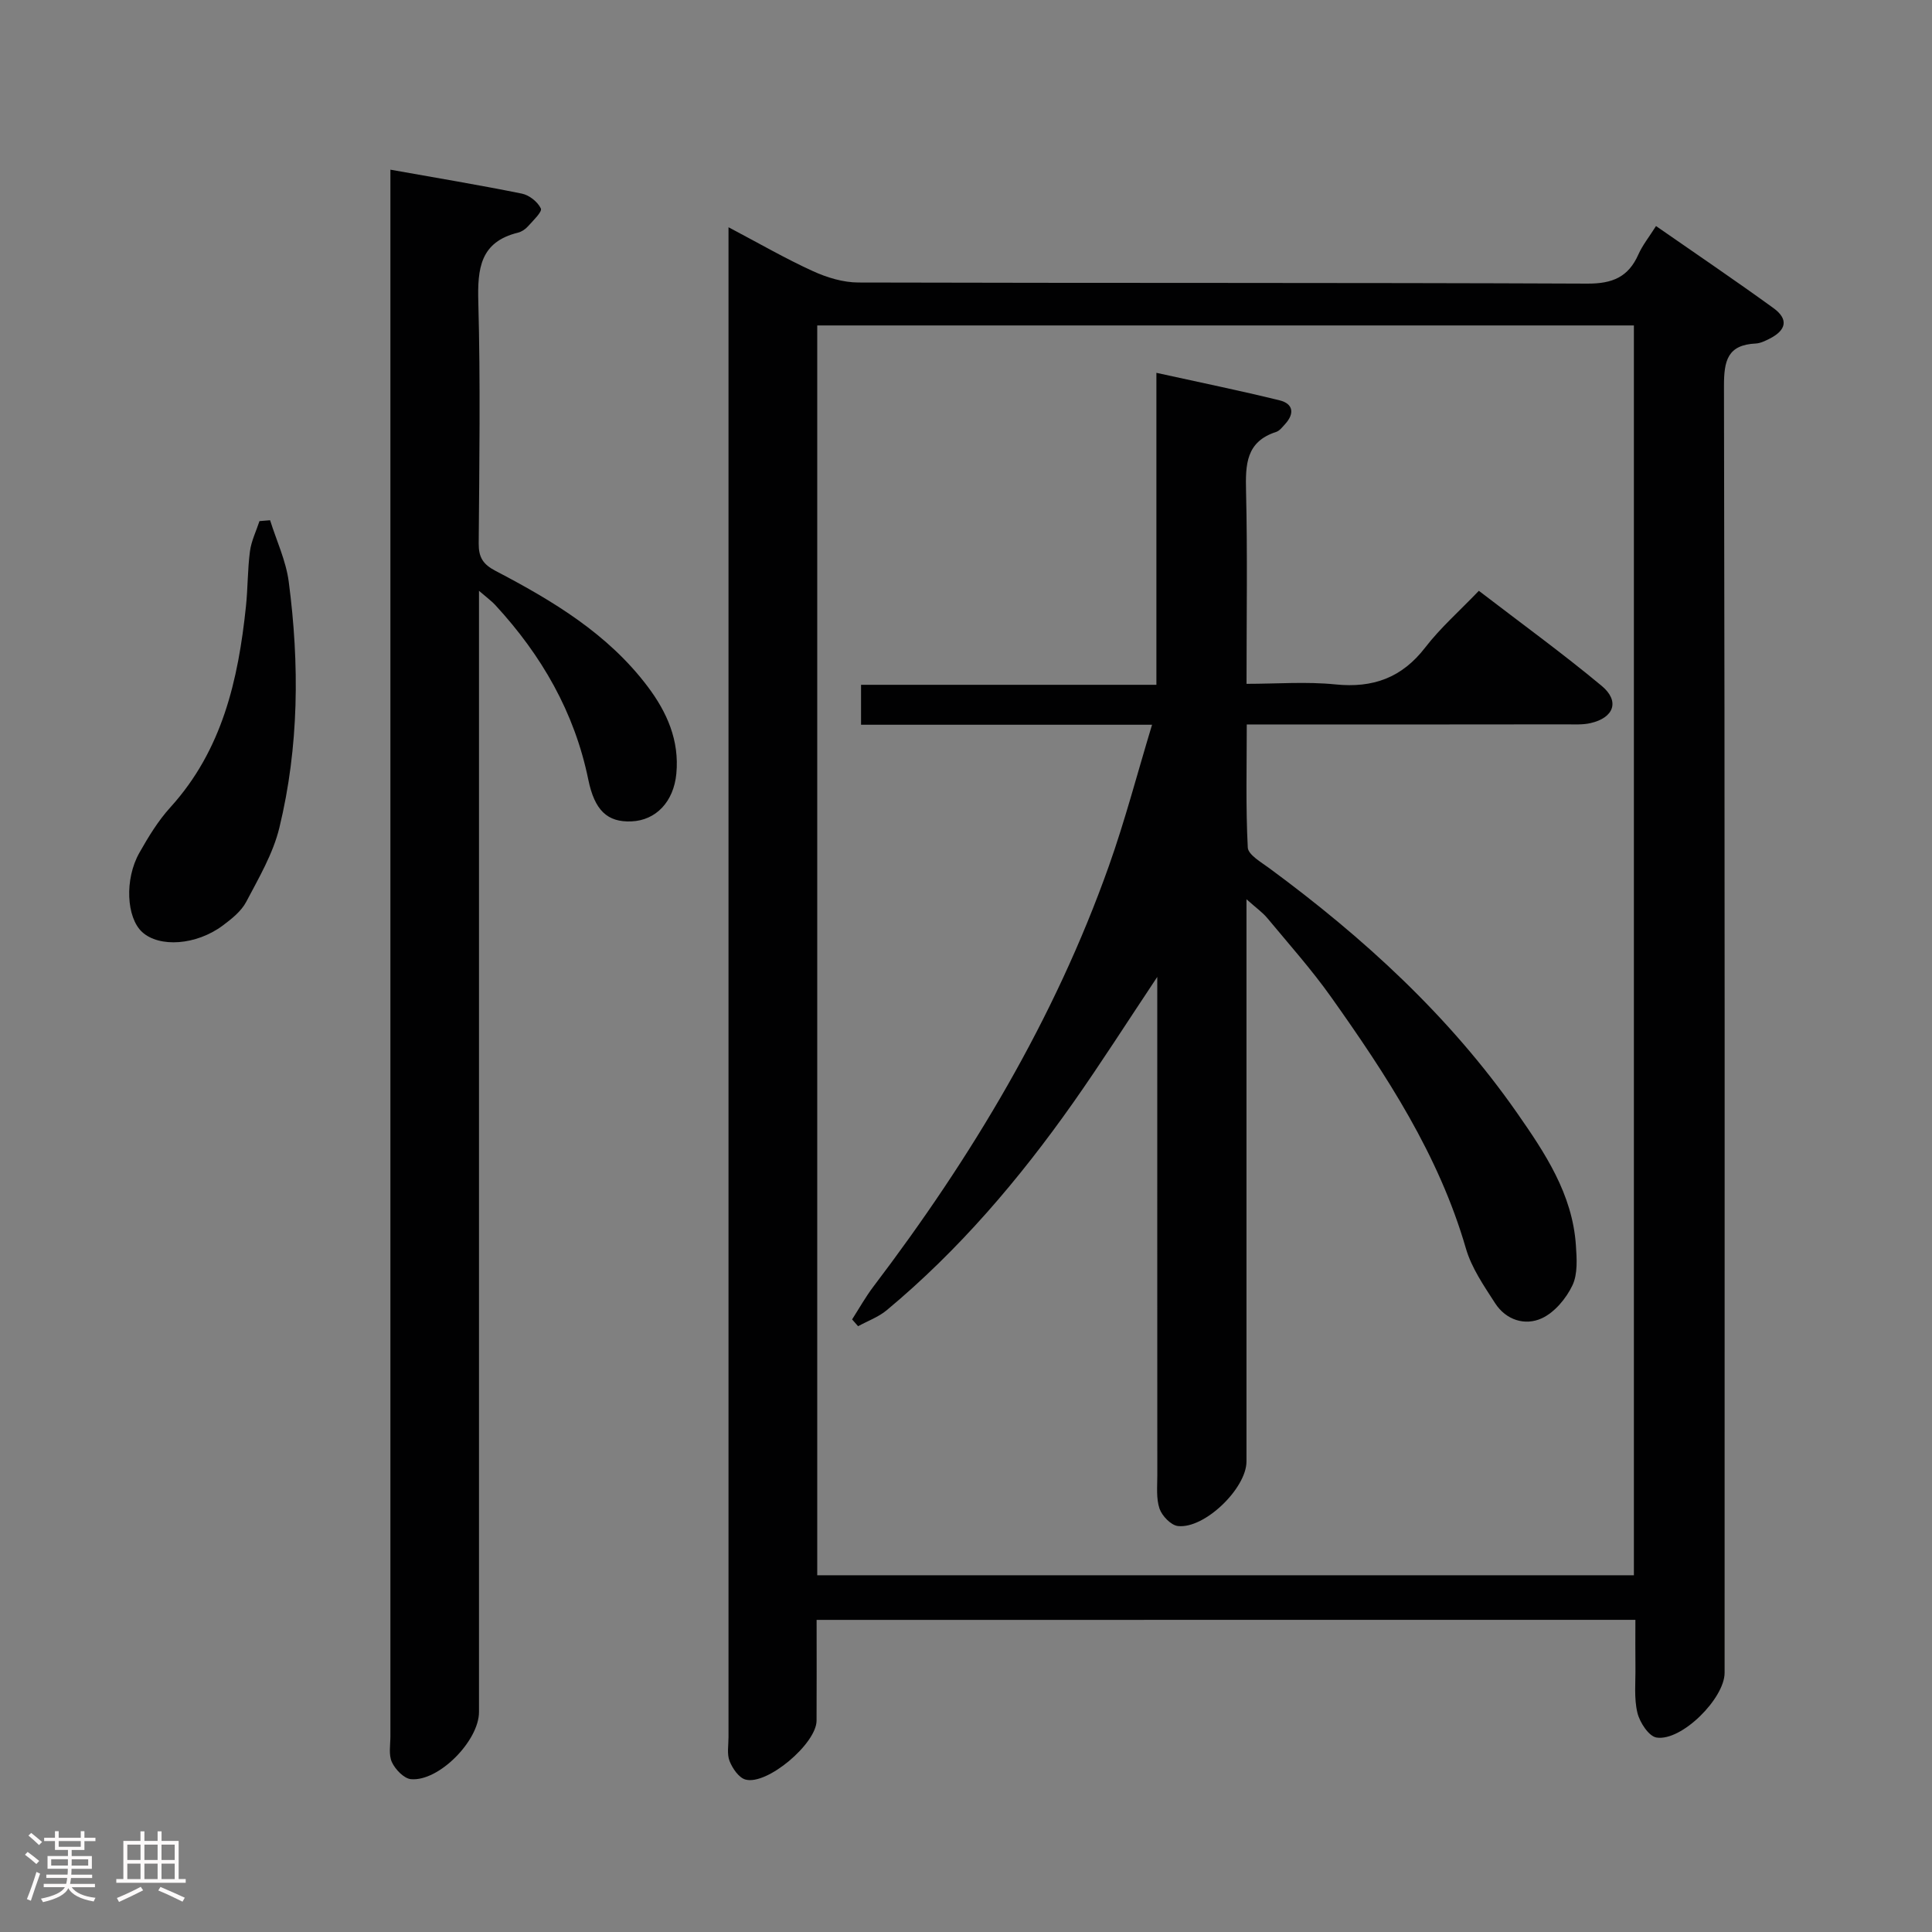 <svg enable-background="new 0 0 400 400" viewBox="0 0 400 400" xmlns="http://www.w3.org/2000/svg"><rect x="0" y="0" width="400" height="400" fill="#808080" stroke="none"/><path d="m5.17 384 .55-.58c.85.61 1.65 1.24 2.4 1.87l-.59.64c-.83-.73-1.62-1.38-2.36-1.93m1.22 9.53-.82-.34c.71-1.76 1.37-3.64 1.98-5.63.24.13.5.25.76.36-.6 1.67-1.24 3.54-1.92 5.61m-.5-13.5.57-.54c.56.44 1.31 1.06 2.26 1.87l-.64.64c-.68-.66-1.41-1.32-2.19-1.97m3.25.46h2.24v-1.36h.77v1.36h4.57v-1.36h.76v1.36h2.28v.69h-2.28v1.84h-2.64v1.26h4.18v2.64h-4.21c0 .45-.02.86-.05 1.21h4.32v.69h-4.38c-.04.34-.1.75-.19 1.22h5.15v.69h-4.82c.87 1.19 2.51 1.92 4.93 2.19-.17.31-.3.57-.37.76-2.77-.49-4.52-1.41-5.26-2.76-.56 1.26-2.3 2.23-5.24 2.9-.12-.24-.26-.48-.43-.72 2.73-.55 4.38-1.34 4.96-2.38h-4.38v-.69h4.65c.1-.38.17-.79.21-1.22h-4.32v-.69h4.4c.03-.34.05-.75.05-1.21h-4.2v-2.64h4.23v-1.26h-2.69v-1.84h-2.24zm1.46 4.46v1.29h3.45c.01-.4.02-.57.01-.53v-.32-.45h-3.46zm1.55-2.59h4.57v-1.19h-4.57zm6.11 2.59h-3.42v.77c-.02.19-.01.37-.02.53h3.44z" fill="#fcfafa"/><path d="m32.63 379.16h.82v1.98h3.54v7.89h1.46v.78h-14.37v-.78h1.46v-7.89h3.54v-1.98h.82v1.98h2.73zm-3.49 11.48.5.73c-1.61.82-3.28 1.63-5 2.41-.13-.27-.28-.55-.44-.82 1.75-.72 3.4-1.49 4.94-2.32m-2.78-5.55h2.73v-3.18h-2.73zm0 3.95h2.73v-3.2h-2.73zm3.54-3.95h2.73v-3.18h-2.73zm0 3.95h2.73v-3.2h-2.73zm7.89 4.68c-1.84-.92-3.51-1.7-5.02-2.32l.45-.73c1.89.8 3.57 1.55 5.04 2.23zm-1.62-11.81h-2.73v3.18h2.73zm-2.73 7.13h2.73v-3.2h-2.73z" fill="#fcfafa"/><g fill="#010102"><path d="m169.07 335.38c0 7.24.03 14.05-.01 20.87-.02 4.75-10.28 13.45-14.74 12.18-1.37-.39-2.67-2.31-3.27-3.82-.57-1.45-.22-3.28-.22-4.95-.01-102.13 0-204.26 0-306.39 0-1.78 0-3.55 0-6.22 6.34 3.34 11.78 6.49 17.46 9.08 2.91 1.33 6.26 2.35 9.42 2.36 50.31.14 100.63.01 150.94.23 5.19.02 8.48-1.35 10.56-6.04.86-1.93 2.23-3.62 3.65-5.88 8.32 5.78 16.41 11.26 24.32 16.99 3.15 2.29 2.7 4.57-.86 6.36-.88.44-1.85.92-2.8.97-5.85.28-6.6 3.53-6.59 8.82.19 88.8.14 177.6.13 266.4 0 5.29-8.9 14.21-14.09 13.4-1.6-.25-3.48-3.13-3.96-5.12-.73-3.01-.37-6.28-.41-9.45-.04-3.14-.01-6.29-.01-9.8-56.57.01-112.75.01-169.52.01zm.13-9.24h169.08c0-86.54 0-172.64 0-258.76-56.52 0-112.73 0-169.08 0z"/><path d="m99.17 122.32v7.2 224.94c0 5.92-8.29 14.4-14.07 13.9-1.46-.13-3.26-2.01-3.96-3.52-.71-1.53-.31-3.59-.31-5.42-.01-106.32 0-212.62 0-318.93 0-1.65 0-3.29 0-5.36 9.37 1.67 18.33 3.16 27.23 4.96 1.52.31 3.28 1.71 3.92 3.08.32.67-1.6 2.49-2.65 3.67-.53.6-1.32 1.14-2.09 1.33-7.84 1.92-8.4 7.45-8.21 14.37.45 16.65.21 33.32.08 49.98-.02 2.86.88 4.31 3.48 5.67 11.83 6.19 23.26 13.01 31.5 23.95 4.02 5.33 6.59 11.17 5.94 18.04-.55 5.81-4.22 9.67-9.3 9.88-4.98.21-7.62-2.27-8.93-8.65-2.85-13.93-9.67-25.74-19.21-36.09-.73-.82-1.65-1.47-3.42-3z"/><path d="m55.92 107.71c1.33 4.24 3.29 8.39 3.86 12.73 2.24 17.06 2.13 34.15-1.94 50.93-1.3 5.36-4.25 10.38-6.86 15.34-1.03 1.96-3.02 3.54-4.86 4.91-5.48 4.09-13.14 4.61-16.7 1.34-3.23-2.98-3.67-10.89-.57-16.39 1.87-3.31 3.9-6.65 6.44-9.44 10.73-11.83 14.04-26.37 15.63-41.58.4-3.79.33-7.63.83-11.41.28-2.13 1.29-4.17 1.97-6.25.73-.06 1.46-.12 2.2-.18z"/><path d="m258.07 186.18v6.44 109.97c0 5.54-8.67 13.98-14.19 13.36-1.44-.16-3.29-2.09-3.81-3.59-.72-2.12-.46-4.6-.46-6.93-.02-32.16-.01-64.32-.01-96.48 0-1.75 0-3.5 0-6.69-6.38 9.58-11.71 17.94-17.41 26.04-11.16 15.84-23.66 30.53-38.61 42.97-1.71 1.42-3.94 2.22-5.92 3.31-.41-.47-.82-.94-1.24-1.41 1.46-2.28 2.79-4.66 4.42-6.81 20.32-26.77 37.48-55.33 48.76-87.12 3.32-9.35 5.83-18.98 8.92-29.19-20.56 0-40.29 0-60.25 0 0-2.93 0-5.35 0-8.27h61.15c0-21.5 0-42.53 0-64.59 9.15 2.02 17.37 3.69 25.52 5.7 2.82.69 3.12 2.74 1.13 4.91-.56.61-1.14 1.4-1.87 1.63-6.25 2.02-6.35 6.77-6.22 12.25.31 12.98.1 25.97.1 39.9 6.28 0 12.4-.49 18.41.12 7.79.79 13.77-1.38 18.61-7.67 3.13-4.06 7.06-7.51 11.08-11.71 8.74 6.71 17.31 12.93 25.43 19.68 3.81 3.17 2.55 6.62-2.34 7.72-1.59.36-3.31.25-4.97.25-21.83.03-43.64.03-66.17.03 0 8.64-.23 17.07.21 25.47.08 1.5 2.76 3.03 4.44 4.27 19.55 14.4 37.31 30.63 51.29 50.65 5.81 8.33 11.48 16.82 12.2 27.4.19 2.79.41 5.98-.72 8.34-1.3 2.72-3.69 5.59-6.34 6.81-3.48 1.6-7.41.36-9.66-3.12-2.32-3.6-4.88-7.3-6.05-11.34-5.61-19.37-16.44-35.88-27.9-52.04-4.03-5.68-8.7-10.92-13.16-16.29-.98-1.2-2.3-2.12-4.37-3.97z"/></g></svg>